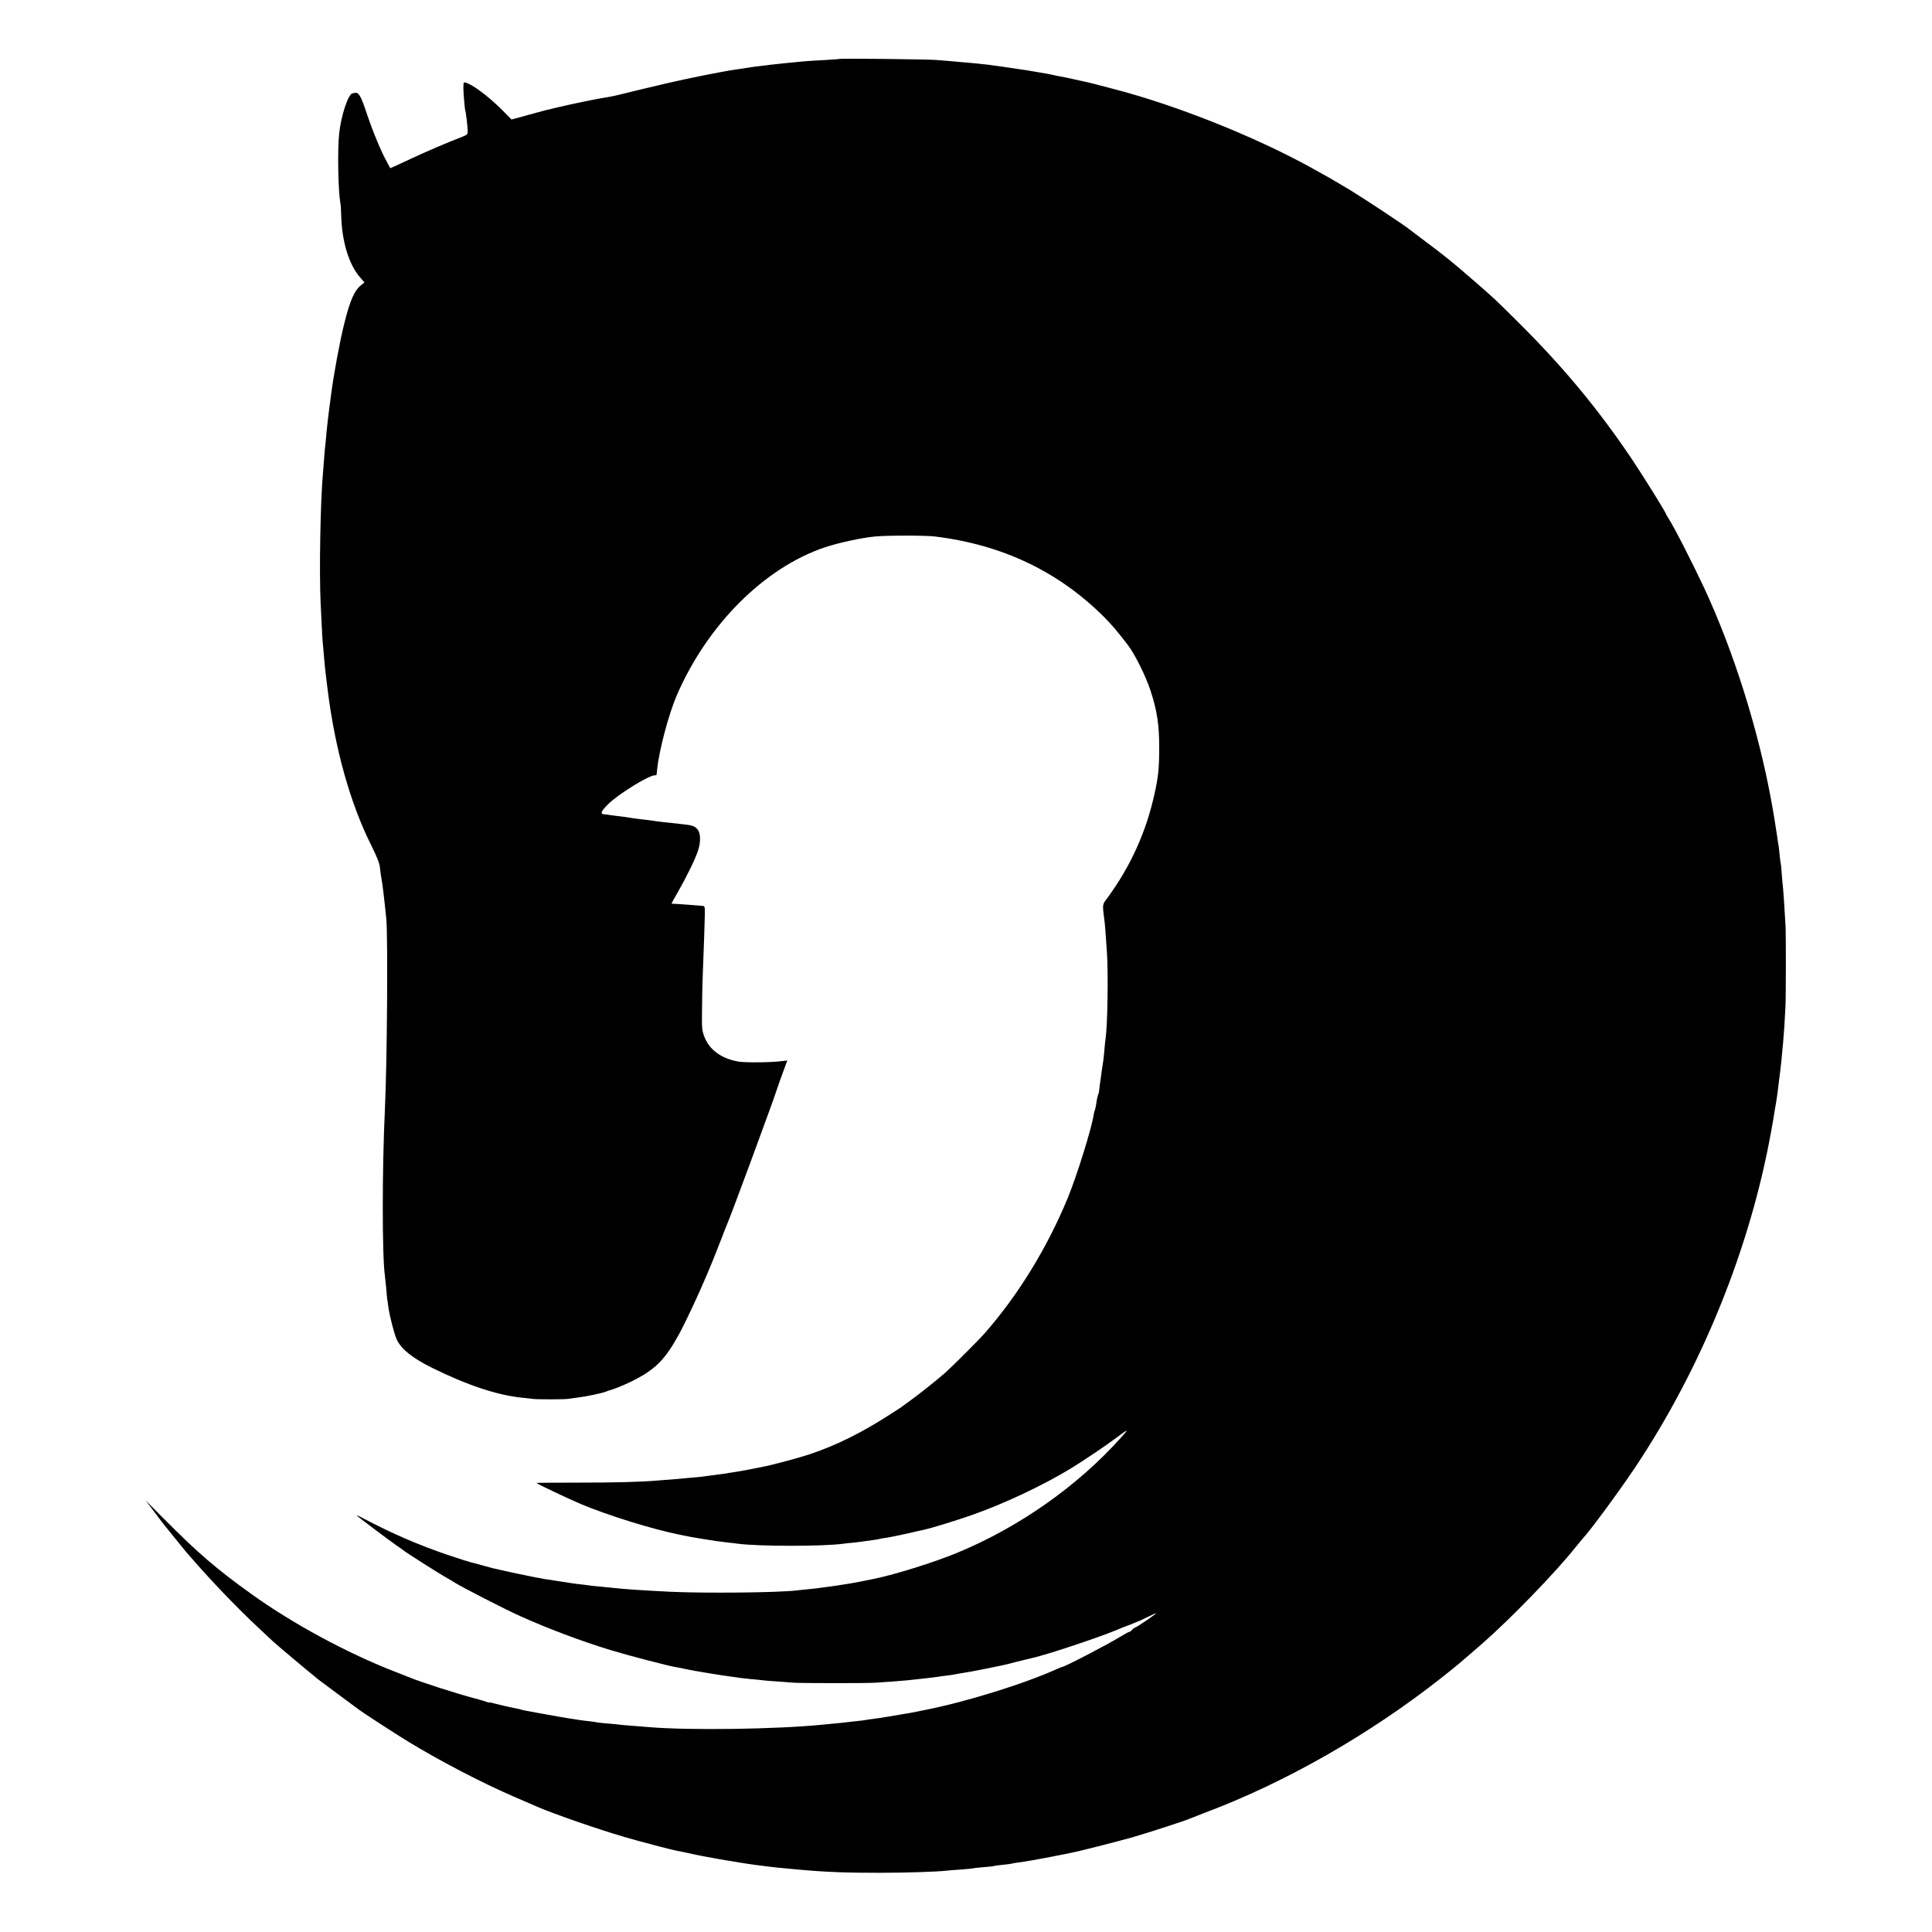 <?xml version="1.0" standalone="no"?>
<!DOCTYPE svg PUBLIC "-//W3C//DTD SVG 20010904//EN"
 "http://www.w3.org/TR/2001/REC-SVG-20010904/DTD/svg10.dtd">
<svg version="1.0" xmlns="http://www.w3.org/2000/svg"
 width="1654pt" height="1654pt" viewBox="0 0 1654 1654"
 preserveAspectRatio="xMidYMid meet">
<g transform="translate(0,1654) scale(0.1,-0.1)"
fill="#000000" stroke="none">
<path d="M7189 16036 c-2 -2 -60 -6 -129 -10 -120 -6 -164 -9 -277 -21 -29 -3
-79 -7 -110 -11 -32 -3 -69 -7 -83 -9 -14 -2 -50 -7 -80 -10 -30 -3 -80 -10
-110 -15 -30 -5 -75 -12 -100 -15 -102 -14 -418 -77 -600 -120 -107 -26 -202
-48 -211 -50 -8 -2 -60 -14 -115 -28 -102 -26 -144 -35 -204 -44 -56 -8 -307
-60 -400 -83 -47 -11 -92 -23 -100 -24 -8 -2 -42 -11 -75 -20 -33 -10 -64 -18
-70 -19 -5 -2 -41 -11 -78 -22 l-68 -18 -53 54 c-113 117 -248 224 -321 255
-38 15 -37 16 -38 -41 0 -36 12 -186 17 -193 4 -8 18 -123 20 -170 1 -31 -3
-35 -39 -50 -147 -57 -309 -126 -475 -204 -47 -22 -99 -46 -117 -54 l-32 -14
-31 58 c-50 91 -118 255 -170 410 -48 146 -69 182 -98 177 -9 -2 -20 -4 -24
-4 -36 -4 -98 -190 -114 -341 -16 -142 -9 -498 10 -598 3 -12 6 -59 7 -103 5
-225 66 -425 162 -534 l37 -43 -27 -22 c-59 -46 -96 -130 -147 -335 -37 -149
-89 -428 -111 -600 -3 -22 -8 -56 -10 -75 -3 -19 -7 -57 -11 -85 -3 -27 -7
-61 -9 -75 -2 -14 -7 -61 -11 -105 -3 -44 -8 -87 -9 -96 -2 -8 -6 -58 -10
-110 -4 -52 -8 -110 -10 -129 -22 -236 -33 -850 -20 -1115 12 -253 15 -312 20
-355 2 -25 7 -76 10 -115 5 -64 9 -102 20 -190 2 -16 7 -52 10 -80 63 -506
193 -972 373 -1331 50 -101 71 -154 75 -194 3 -30 8 -66 11 -80 11 -60 24
-168 43 -355 15 -153 7 -1239 -12 -1635 -24 -510 -24 -1254 0 -1420 2 -14 7
-61 11 -105 3 -44 8 -87 9 -96 2 -9 6 -40 10 -70 9 -67 48 -222 69 -271 35
-82 133 -163 301 -246 303 -150 563 -237 777 -258 35 -3 74 -8 88 -10 32 -5
267 -5 300 0 14 2 48 7 75 10 82 10 217 38 255 53 8 4 17 7 20 8 39 9 127 45
191 76 208 102 292 186 416 414 60 112 170 347 238 510 21 50 43 104 50 120 7
17 36 91 65 165 28 74 56 144 61 155 31 71 391 1044 424 1150 7 22 29 84 49
138 l36 98 -53 -6 c-84 -11 -299 -13 -360 -4 -148 24 -254 100 -297 214 -21
55 -22 75 -20 235 1 96 3 211 5 255 11 280 18 490 19 554 1 73 0 75 -24 76
-14 1 -70 6 -125 10 -55 4 -108 8 -117 7 -10 0 -18 1 -18 4 0 3 25 49 56 102
68 118 147 279 169 347 25 74 24 148 -1 181 -23 31 -45 39 -131 48 -111 11
-229 25 -263 31 -14 2 -50 7 -80 10 -30 3 -66 8 -80 10 -39 7 -79 13 -150 21
-36 4 -68 9 -72 10 -5 1 -17 2 -28 3 -34 2 -23 28 37 87 87 86 348 247 400
247 16 0 13 -7 19 52 17 163 99 472 167 630 261 605 749 1094 1268 1269 113
38 313 82 430 93 94 10 436 10 514 0 578 -71 1057 -300 1448 -690 64 -65 111
-119 205 -242 56 -73 152 -265 191 -385 58 -178 76 -298 75 -500 0 -167 -8
-243 -41 -390 -71 -323 -204 -616 -400 -884 -48 -64 -46 -51 -28 -196 5 -35 8
-80 21 -265 13 -185 6 -636 -11 -745 -2 -14 -7 -57 -10 -96 -3 -39 -7 -80 -9
-90 -2 -11 -7 -46 -12 -79 -4 -33 -8 -62 -9 -65 -1 -6 -17 -123 -17 -130 0 -3
-4 -14 -8 -25 -4 -11 -11 -42 -14 -69 -4 -27 -10 -54 -12 -58 -3 -5 -8 -24
-11 -41 -15 -110 -143 -520 -219 -706 -177 -431 -426 -838 -719 -1171 -41 -47
-269 -275 -325 -325 -59 -54 -231 -191 -300 -240 -30 -22 -59 -43 -65 -48 -5
-5 -46 -32 -90 -60 -259 -169 -482 -280 -716 -358 -90 -30 -330 -94 -387 -104
-18 -3 -63 -12 -100 -20 -76 -16 -245 -43 -312 -51 -25 -3 -56 -7 -70 -9 -14
-3 -54 -8 -90 -11 -36 -3 -81 -7 -100 -9 -33 -4 -77 -7 -242 -20 -155 -13
-373 -18 -696 -18 -188 0 -341 -1 -339 -3 11 -11 265 -131 379 -180 231 -97
617 -217 848 -263 93 -19 102 -21 190 -35 90 -15 143 -23 225 -32 28 -3 65 -7
83 -10 176 -23 724 -24 902 0 14 2 56 7 93 10 37 4 76 9 86 11 10 2 42 6 72
10 30 4 56 8 59 10 3 2 26 6 51 9 25 3 106 20 180 36 74 17 144 33 156 35 58
13 273 79 393 121 279 97 620 257 865 407 107 66 294 192 381 257 107 81 111
81 44 6 -374 -419 -879 -773 -1411 -992 -198 -81 -517 -181 -703 -220 -70 -15
-176 -35 -206 -40 -19 -3 -60 -9 -90 -14 -30 -5 -77 -12 -105 -15 -27 -4 -60
-8 -73 -10 -13 -2 -53 -7 -90 -10 -37 -4 -83 -8 -102 -11 -168 -19 -785 -25
-1085 -11 -242 12 -400 23 -475 32 -19 2 -69 7 -110 11 -41 3 -83 8 -92 9 -9
2 -43 6 -75 10 -32 3 -71 8 -88 11 -127 19 -223 34 -240 37 -11 3 -40 8 -65
12 -40 7 -287 59 -332 71 -10 2 -27 6 -37 8 -11 3 -54 14 -96 26 -42 12 -84
23 -94 25 -10 2 -99 30 -197 63 -250 85 -482 185 -729 316 -40 21 -59 28 -45
16 39 -32 279 -212 335 -251 28 -19 52 -36 55 -39 14 -14 321 -209 378 -240
20 -11 51 -29 67 -40 64 -40 426 -226 555 -284 237 -107 521 -214 772 -291
147 -45 505 -139 573 -149 19 -3 54 -10 79 -16 57 -13 325 -57 395 -65 30 -4
61 -8 70 -10 9 -1 50 -6 91 -10 41 -3 86 -8 100 -10 14 -2 70 -7 125 -10 55
-4 120 -9 145 -11 62 -4 611 -5 690 0 84 5 235 16 280 21 19 2 81 9 137 15 56
6 111 13 124 15 12 3 45 7 73 10 28 3 58 8 66 10 8 2 33 6 55 10 66 10 95 15
225 41 156 32 136 27 260 59 58 14 115 28 127 31 103 21 549 168 711 235 53
22 102 42 107 43 6 1 27 10 49 19 21 9 40 17 42 17 3 0 36 16 75 35 39 19 74
35 77 35 10 0 -151 -111 -173 -120 -12 -4 -27 -15 -34 -24 -7 -9 -17 -16 -22
-16 -5 0 -37 -17 -71 -38 -114 -70 -483 -262 -503 -262 -3 0 -25 -9 -48 -19
-277 -126 -783 -283 -1132 -351 -60 -12 -117 -23 -126 -25 -9 -2 -34 -6 -55
-9 -22 -4 -77 -13 -124 -21 -47 -8 -105 -17 -130 -20 -25 -3 -56 -7 -70 -10
-14 -3 -50 -7 -80 -10 -30 -3 -71 -8 -90 -10 -19 -3 -62 -7 -95 -10 -33 -3
-80 -7 -105 -10 -383 -39 -1141 -50 -1485 -21 -16 2 -77 6 -135 11 -58 4 -113
9 -124 11 -10 2 -53 6 -95 9 -42 3 -83 8 -91 10 -8 2 -40 7 -70 10 -30 3 -66
8 -80 10 -14 2 -56 9 -95 15 -38 6 -132 22 -207 36 -177 32 -177 32 -196 38
-9 3 -28 7 -42 10 -51 9 -166 36 -197 45 -18 5 -33 8 -33 6 0 -3 -12 0 -27 6
-16 6 -59 19 -98 29 -143 37 -476 144 -560 180 -11 4 -72 28 -135 53 -403 158
-859 404 -1210 655 -305 218 -467 358 -754 647 l-159 160 79 -105 c43 -58 81
-107 84 -110 3 -3 41 -50 85 -105 44 -55 90 -111 102 -125 12 -14 30 -34 40
-46 166 -192 392 -428 574 -598 41 -38 97 -90 124 -116 39 -36 273 -233 390
-328 11 -9 92 -69 180 -134 88 -65 165 -122 170 -126 25 -20 310 -205 415
-269 267 -164 631 -353 900 -470 150 -65 153 -66 210 -91 136 -59 518 -192
741 -257 132 -39 408 -111 455 -120 16 -2 61 -12 99 -20 39 -9 93 -20 120 -25
28 -5 86 -16 130 -24 44 -8 98 -17 120 -20 22 -4 51 -8 65 -11 31 -5 93 -15
140 -21 179 -23 184 -23 360 -39 225 -21 419 -29 705 -28 223 0 490 9 568 18
16 2 72 7 125 10 54 4 99 9 102 10 3 2 43 6 90 10 47 4 87 8 90 10 3 2 34 6
70 10 36 3 72 8 80 10 8 3 31 7 50 9 68 9 167 26 295 51 72 15 143 29 160 32
62 11 396 96 530 134 139 40 452 142 490 159 11 5 68 27 127 50 692 259 1420
675 2038 1164 136 108 139 111 335 281 245 214 628 609 801 826 29 36 59 72
66 80 58 60 309 401 445 604 573 859 987 1881 1167 2885 15 80 18 101 31 183
3 17 7 43 10 57 2 14 7 43 10 65 26 204 35 280 40 340 3 39 8 86 10 105 2 19
7 85 11 145 3 61 8 133 9 160 5 69 5 626 1 700 -13 215 -18 294 -21 320 -3 17
-7 71 -11 120 -3 50 -8 92 -9 95 -2 3 -6 37 -10 75 -3 39 -8 77 -10 85 -2 8
-7 38 -10 65 -6 44 -35 227 -51 310 -113 616 -324 1284 -576 1825 -107 227
-256 519 -304 592 -13 21 -24 40 -24 43 0 10 -191 317 -281 452 -289 431 -591
797 -980 1183 -199 198 -218 216 -385 360 -178 155 -242 207 -424 343 -63 48
-120 91 -127 96 -35 30 -397 269 -508 336 -154 92 -171 102 -336 193 -478 263
-1144 529 -1669 666 -52 14 -131 34 -175 46 -44 11 -92 23 -107 25 -16 3 -56
12 -90 20 -35 8 -79 17 -98 20 -19 3 -42 8 -50 10 -8 2 -26 6 -40 9 -14 2 -52
9 -85 15 -92 16 -160 27 -220 35 -22 3 -74 11 -115 17 -41 6 -91 12 -110 15
-83 9 -147 16 -180 18 -153 14 -214 19 -270 23 -79 6 -816 14 -821 9z"/>
</g>
</svg>

